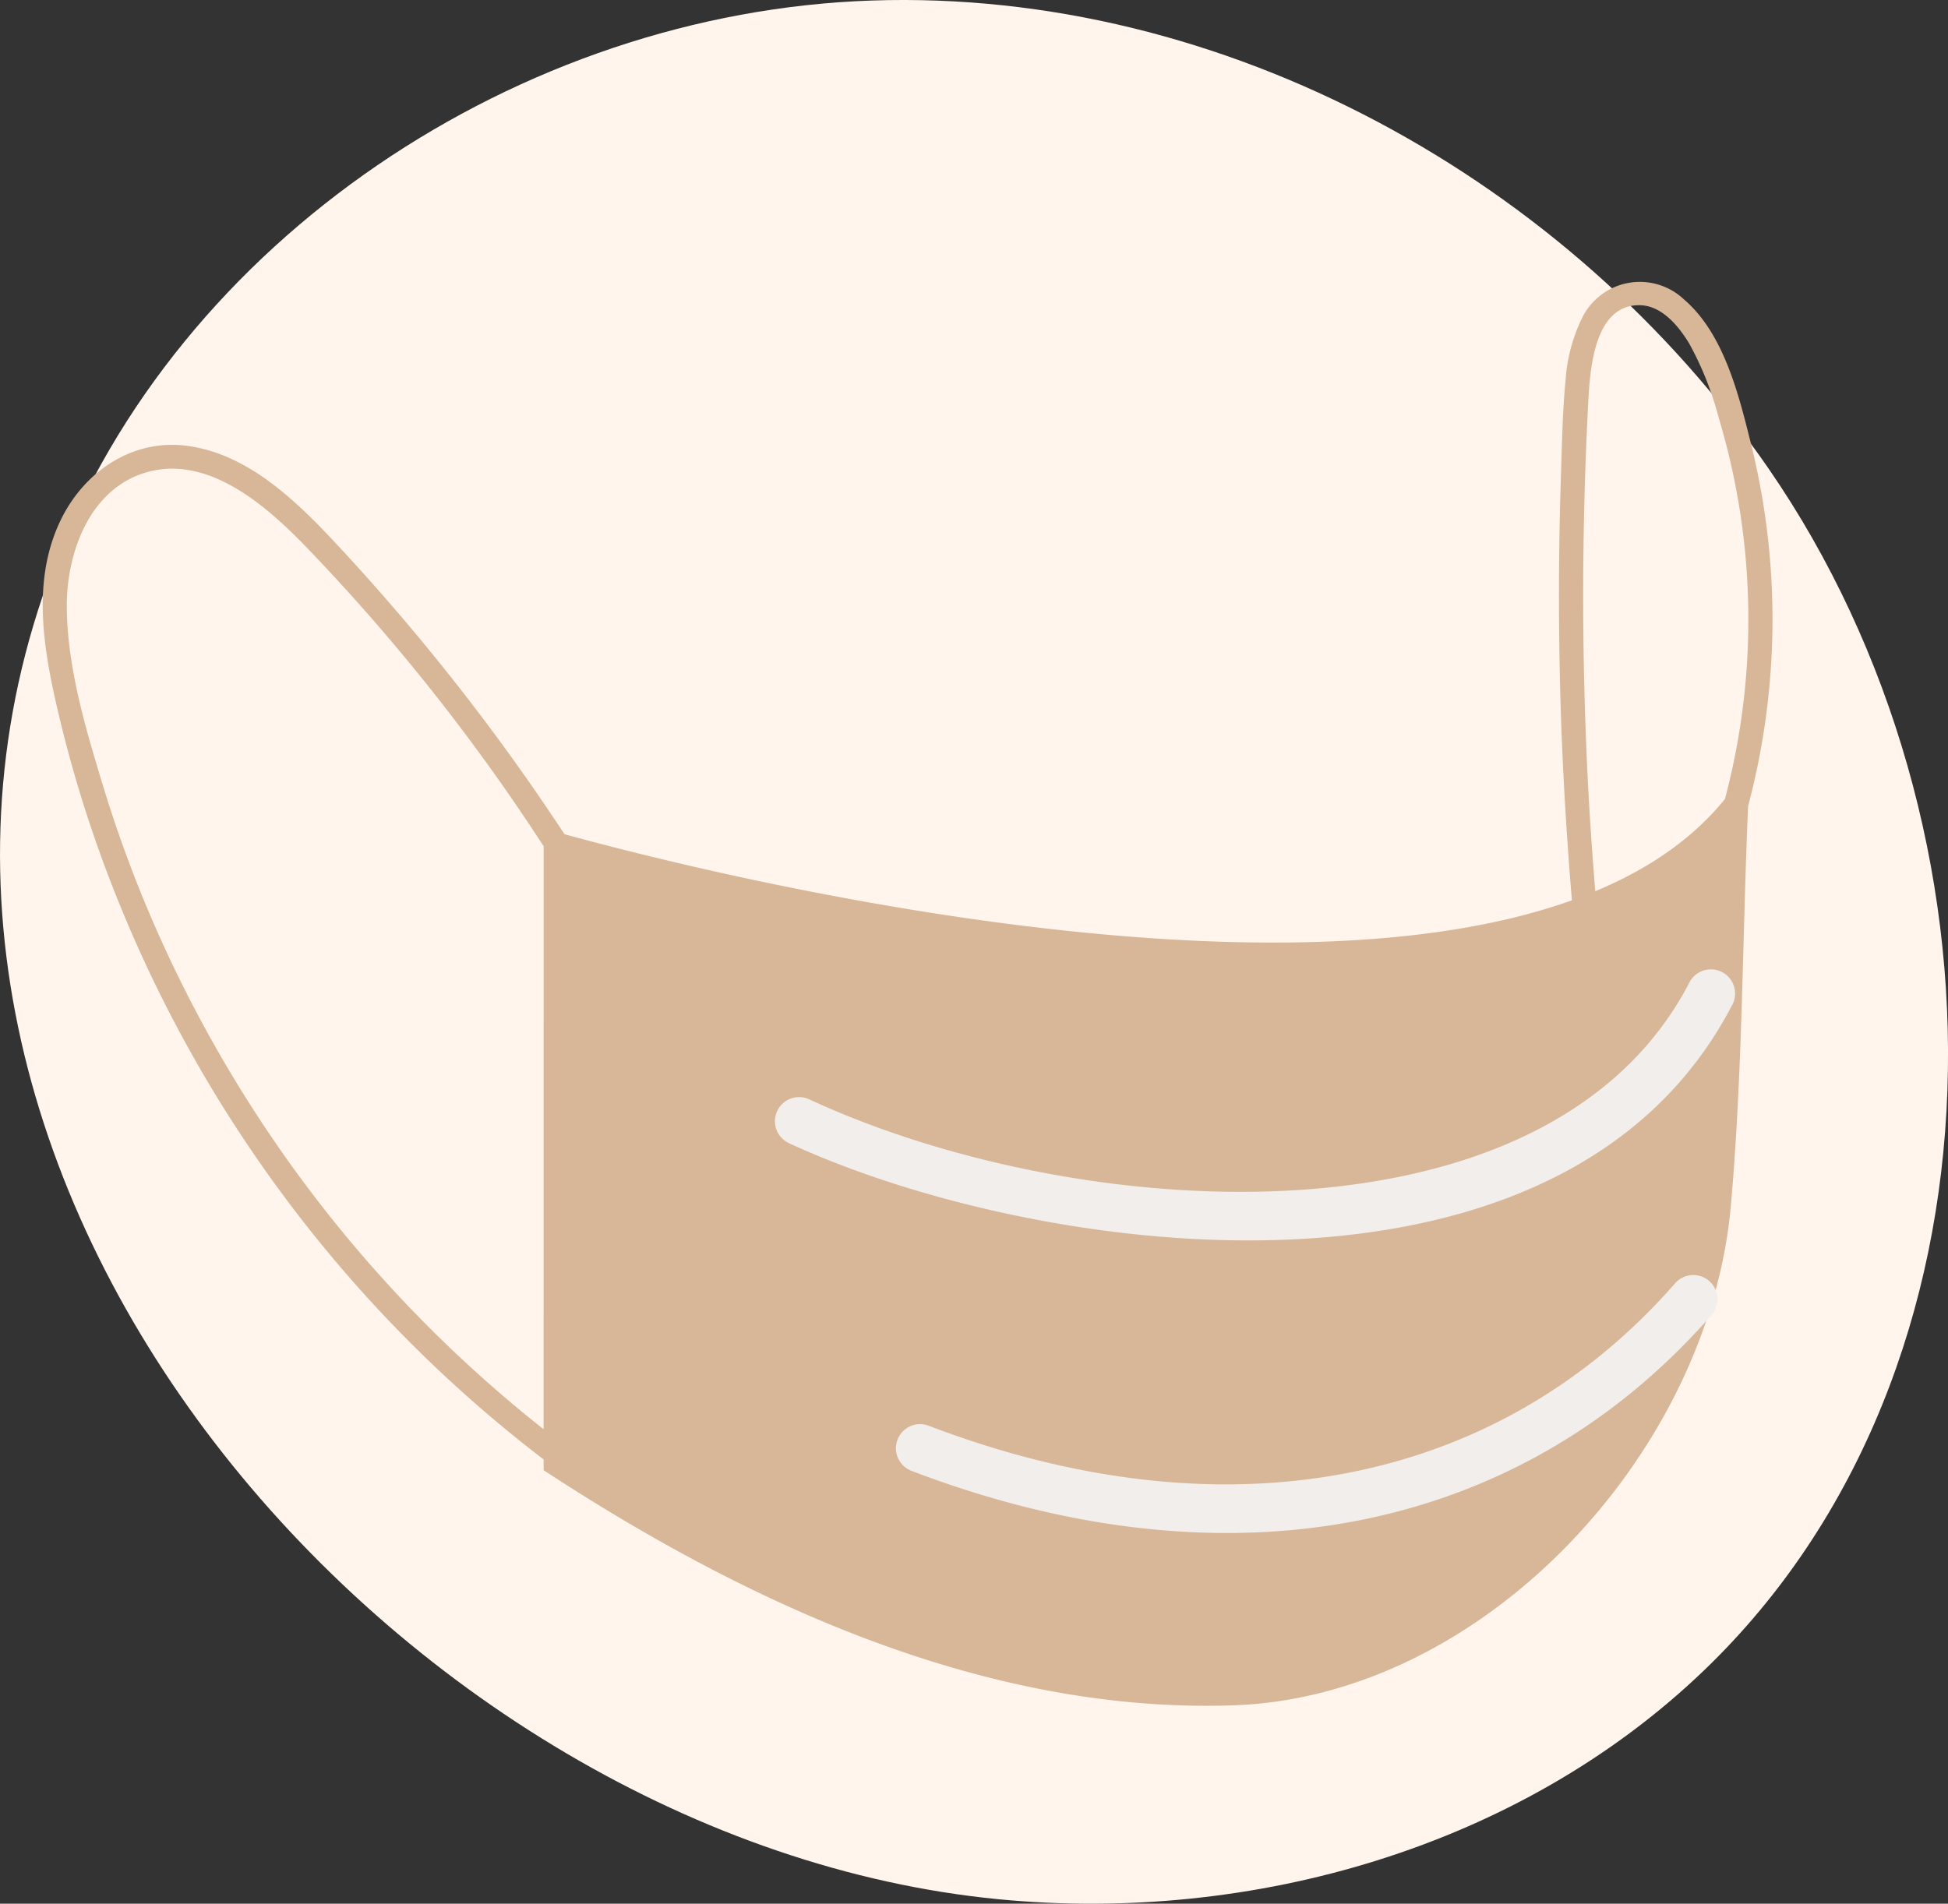 <svg xmlns="http://www.w3.org/2000/svg" width="257.652" height="251.842" viewBox="0 0 257.652 251.842">
  <rect x="0" y="0" width="257.652" height="251.842" fill="#333333" stroke="none"/>
  <g id="Group_45506" data-name="Group 45506" transform="translate(0.002)">
    <path id="Path_32673" data-name="Path 32673" d="M7772.417,4003.274c16.565-43.482,61.79-73.416,108.3-74.988s92.214,23.643,118.626,61.946c32.764,47.516,33.1,118.923-8.511,158.917-24.334,23.4-59.76,33.572-93.357,30.319C7818.578,4171.826,7741.435,4084.595,7772.417,4003.274Z" transform="translate(-7765.407 -3928.217)" fill="#fff5ec"/>
    <path id="Path_32674" data-name="Path 32674" d="M8067.61,4647.745c-.409-5.071-.768-10.146-1.015-15.234q-1.185-24.218.036-48.478c.226-4.357.478-13.79,6.763-13.813,2.967-.014,5.2,2.713,6.612,5.023a42.179,42.179,0,0,1,3.907,9.789,92.762,92.762,0,0,1,.854,50.5C8080.466,4640.858,8074.584,4644.841,8067.61,4647.745Zm-139.1,71.17a173.553,173.553,0,0,1-50.4-64.29,167.812,167.812,0,0,1-7.851-20.762c-2.314-7.605-4.771-15.773-4.812-23.771-.036-7.2,3.1-15.826,10.836-17.847,7.929-2.068,15.354,4.364,20.468,9.591a264.6,264.6,0,0,1,31.763,39.958Zm159.311-82.417a96.238,96.238,0,0,0,.413-47.823c-1.621-6.5-3.572-14.663-8.9-19.227a8.505,8.505,0,0,0-13.5,2.521,22.122,22.122,0,0,0-2.158,8.241c-.4,4.07-.459,8.2-.6,12.284q-.441,13.271-.156,26.554c.211,9.981.767,19.949,1.6,29.9-42.006,15.016-117.91-4.516-133.249-8.747a288.456,288.456,0,0,0-29.876-38.089c-5.349-5.75-11.759-12.137-19.917-13.271-7.438-1.033-13.917,3.508-16.979,10.1-3.747,8.051-2.076,17.174-.115,25.461a169.444,169.444,0,0,0,7.126,22.773,175.772,175.772,0,0,0,57,75.738v1.426c26.832,17.578,58.4,32.215,91.193,31.106,33.3-1.129,62.934-33.528,65.835-66.042C8087.1,4671.882,8087.059,4654.077,8087.821,4636.5Z" transform="translate(-7856.613 -4529.845)" fill="#d8b799"/>
    <path id="Path_32675" data-name="Path 32675" d="M9667.905,6110.12c-22.663,0-45.734-5.9-60.78-12.869a3.193,3.193,0,0,1,2.69-5.792c35.8,16.593,97.883,20.59,116.487-15.6a3.2,3.2,0,0,1,5.684,2.924C9719.952,6102.182,9694.2,6110.12,9667.905,6110.12Z" transform="translate(-9502.781 -5946.025)" fill="#f1eeec"/>
    <path id="Path_32676" data-name="Path 32676" d="M9922.535,6805.412c-13.256,0-27.3-2.718-41.727-8.235a3.193,3.193,0,0,1,2.282-5.964c39.1,14.942,75.059,8.126,98.635-18.693a3.2,3.2,0,1,1,4.8,4.217C9969.881,6795.671,9947.622,6805.412,9922.535,6805.412Z" transform="translate(-9760.287 -6602.613)" fill="#f1eeec"/>
  </g>
</svg>
